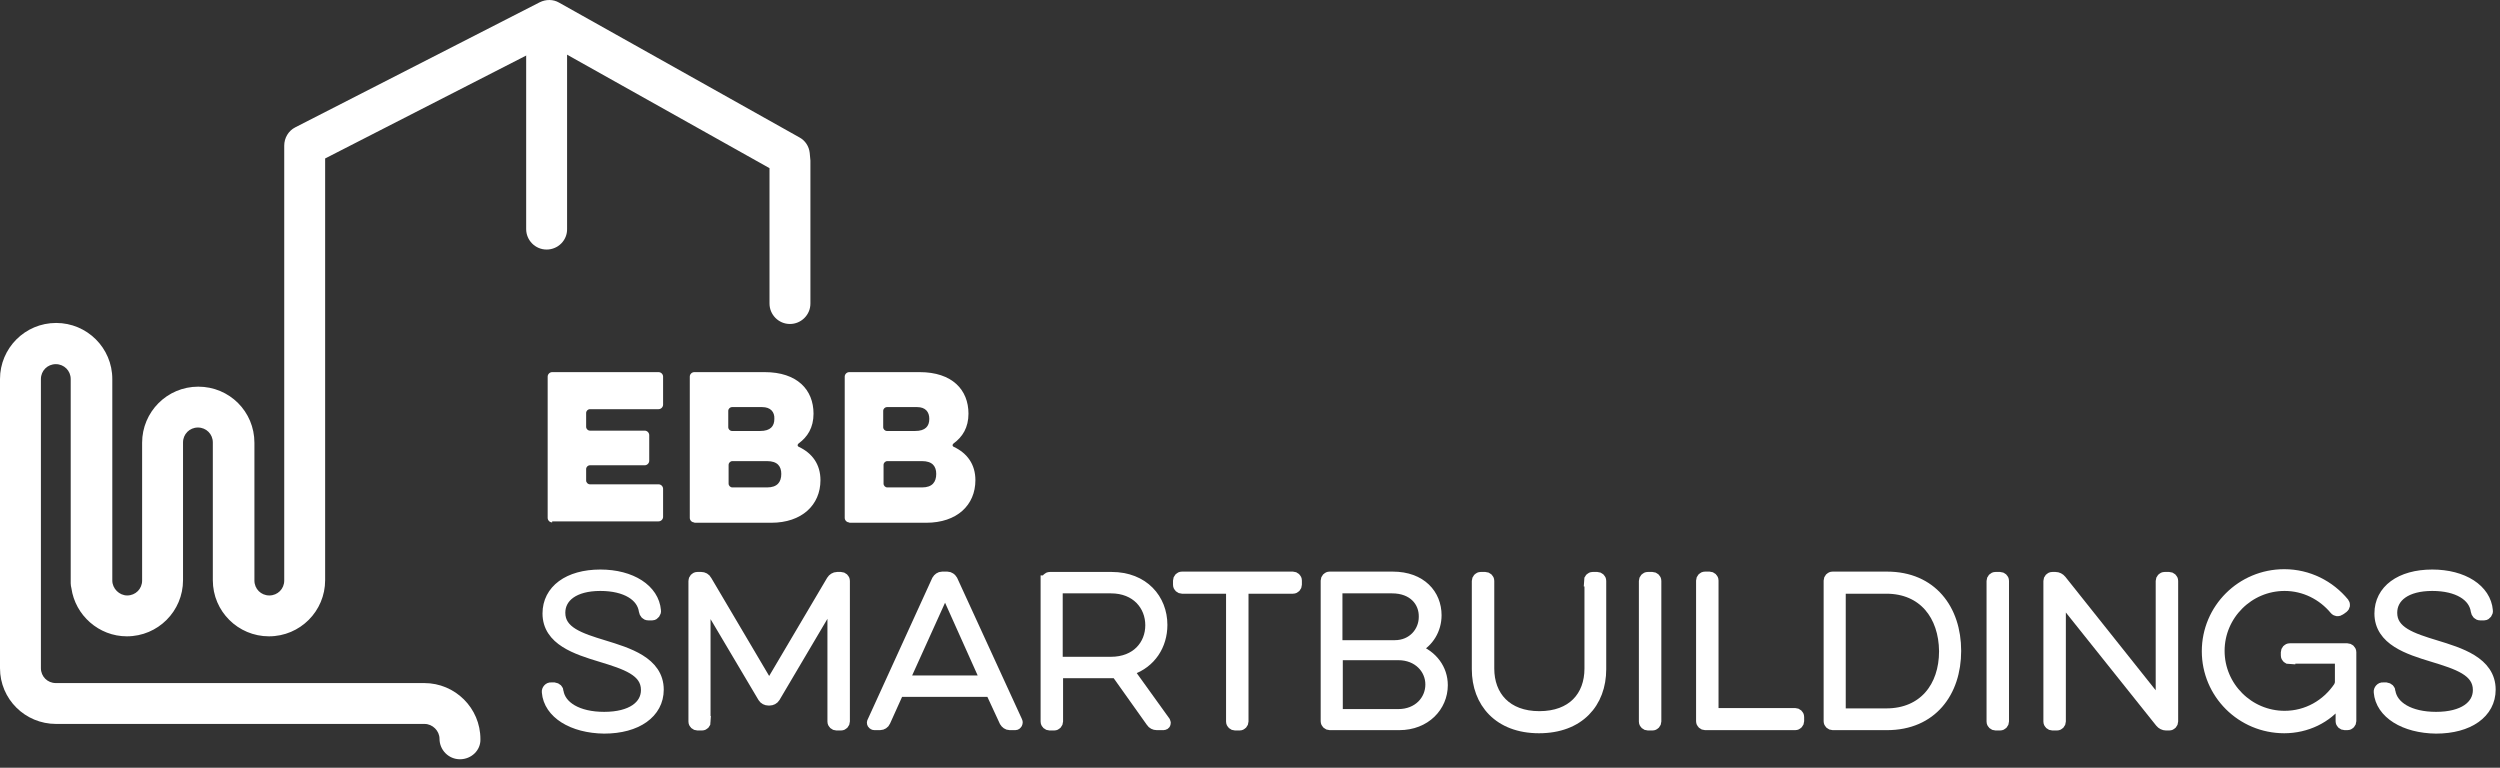 <svg width="254" height="78" viewBox="0 0 254 78" fill="none" xmlns="http://www.w3.org/2000/svg">
<rect x="0" y="0" width="254" height="78" fill="#333333" stroke="none"/>
<g clip-path="url(#clip0_469_666)">
<path d="M55.608 70.316C55.573 70.105 55.784 69.858 55.995 69.894H56.312C56.559 69.929 56.7 70.07 56.7 70.281C56.946 71.793 58.672 72.884 61.383 72.884C64.166 72.884 65.68 71.723 65.68 70.105C65.68 68.135 63.567 67.466 61.031 66.692C58.601 65.953 55.678 65.038 55.678 62.33C55.678 59.972 57.756 58.424 60.996 58.424C64.13 58.424 66.42 59.902 66.596 62.048C66.631 62.224 66.455 62.47 66.279 62.47H65.856C65.645 62.47 65.504 62.294 65.469 62.083C65.257 60.535 63.602 59.48 60.996 59.48C58.32 59.48 56.876 60.641 56.876 62.259C56.876 64.194 58.918 64.863 61.348 65.601C63.743 66.34 66.877 67.255 66.877 70.07C66.877 72.427 64.694 73.975 61.383 73.975C58.179 73.939 55.784 72.462 55.608 70.316Z" fill="white"/>
<path d="M55.608 70.316C55.573 70.105 55.784 69.858 55.995 69.894H56.312C56.559 69.929 56.7 70.07 56.7 70.281C56.946 71.793 58.672 72.884 61.383 72.884C64.166 72.884 65.68 71.723 65.68 70.105C65.68 68.135 63.567 67.466 61.031 66.692C58.601 65.953 55.678 65.038 55.678 62.33C55.678 59.972 57.756 58.424 60.996 58.424C64.13 58.424 66.42 59.902 66.596 62.048C66.631 62.224 66.455 62.47 66.279 62.47H65.856C65.645 62.47 65.504 62.294 65.469 62.083C65.257 60.535 63.602 59.48 60.996 59.48C58.32 59.48 56.876 60.641 56.876 62.259C56.876 64.194 58.918 64.863 61.348 65.601C63.743 66.34 66.877 67.255 66.877 70.07C66.877 72.427 64.694 73.975 61.383 73.975C58.179 73.939 55.784 72.462 55.608 70.316Z" stroke="white" stroke-width="1.119" stroke-miterlimit="10"/>
<path d="M71.667 73.306C71.667 73.482 71.526 73.658 71.315 73.658H70.857C70.681 73.658 70.505 73.517 70.505 73.306V59.022C70.505 58.846 70.646 58.67 70.857 58.67H71.245C71.456 58.67 71.667 58.776 71.773 58.987L78.006 69.541C78.077 69.647 78.218 69.647 78.288 69.541L84.521 58.987C84.627 58.811 84.838 58.67 85.05 58.67H85.437C85.613 58.67 85.789 58.811 85.789 59.022V73.306C85.789 73.482 85.648 73.658 85.437 73.658H84.979C84.803 73.658 84.627 73.517 84.627 73.306V61.098C84.627 61.028 84.521 60.992 84.486 61.063L78.71 70.843C78.605 71.019 78.394 71.125 78.182 71.125H78.077C77.865 71.125 77.654 71.019 77.548 70.843L71.773 61.098C71.737 61.028 71.632 61.063 71.632 61.133V73.306H71.667Z" fill="white"/>
<path d="M71.667 73.306C71.667 73.482 71.526 73.658 71.315 73.658H70.857C70.681 73.658 70.505 73.517 70.505 73.306V59.022C70.505 58.846 70.646 58.67 70.857 58.67H71.245C71.456 58.67 71.667 58.776 71.773 58.987L78.006 69.541C78.077 69.647 78.218 69.647 78.288 69.541L84.521 58.987C84.627 58.811 84.838 58.67 85.05 58.67H85.437C85.613 58.67 85.789 58.811 85.789 59.022V73.306C85.789 73.482 85.648 73.658 85.437 73.658H84.979C84.803 73.658 84.627 73.517 84.627 73.306V61.098C84.627 61.028 84.521 60.992 84.486 61.063L78.71 70.843C78.605 71.019 78.394 71.125 78.182 71.125H78.077C77.865 71.125 77.654 71.019 77.548 70.843L71.773 61.098C71.737 61.028 71.632 61.063 71.632 61.133V73.306H71.667Z" stroke="white" stroke-width="1.119" stroke-miterlimit="10"/>
<path d="M96.143 60.148C96.073 60.042 95.967 60.042 95.896 60.148L91.917 68.944C91.846 69.049 91.952 69.19 92.058 69.19H99.946C100.087 69.19 100.157 69.049 100.087 68.944L96.143 60.148ZM95.227 58.952C95.333 58.776 95.509 58.635 95.72 58.635H96.249C96.46 58.635 96.636 58.776 96.742 58.952L103.327 73.306C103.397 73.447 103.292 73.623 103.151 73.623H102.587C102.376 73.623 102.2 73.482 102.094 73.306L100.791 70.492C100.721 70.351 100.545 70.245 100.404 70.245H91.565C91.424 70.245 91.248 70.351 91.177 70.492L89.909 73.306C89.839 73.482 89.628 73.623 89.416 73.623H88.853C88.677 73.623 88.571 73.447 88.677 73.306L95.227 58.952Z" fill="white"/>
<path d="M96.143 60.148C96.073 60.042 95.967 60.042 95.896 60.148L91.917 68.944C91.846 69.049 91.952 69.19 92.058 69.19H99.946C100.087 69.19 100.157 69.049 100.087 68.944L96.143 60.148ZM95.227 58.952C95.333 58.776 95.509 58.635 95.72 58.635H96.249C96.46 58.635 96.636 58.776 96.742 58.952L103.327 73.306C103.397 73.447 103.292 73.623 103.151 73.623H102.587C102.376 73.623 102.2 73.482 102.094 73.306L100.791 70.492C100.721 70.351 100.545 70.245 100.404 70.245H91.565C91.424 70.245 91.248 70.351 91.177 70.492L89.909 73.306C89.839 73.482 89.628 73.623 89.416 73.623H88.853C88.677 73.623 88.571 73.447 88.677 73.306L95.227 58.952Z" stroke="white" stroke-width="1.119" stroke-miterlimit="10"/>
<path d="M112.871 59.726H107.694C107.553 59.726 107.412 59.831 107.412 60.007V67.008C107.412 67.149 107.518 67.29 107.694 67.29H112.871C115.477 67.29 116.921 65.531 116.921 63.525C116.921 61.52 115.477 59.726 112.871 59.726ZM106.321 59.022C106.321 58.846 106.461 58.67 106.673 58.67H112.941C116.181 58.67 118.048 60.887 118.048 63.49C118.048 65.531 116.921 67.325 114.878 68.029C114.773 68.064 114.702 68.205 114.773 68.345L118.365 73.341C118.435 73.482 118.365 73.623 118.224 73.623H117.52C117.308 73.623 117.097 73.517 116.991 73.341L113.54 68.486C113.434 68.38 113.364 68.345 113.188 68.345H112.941H107.729C107.588 68.345 107.448 68.451 107.448 68.627V73.306C107.448 73.482 107.307 73.658 107.095 73.658H106.638C106.461 73.658 106.285 73.517 106.285 73.306V59.022H106.321Z" fill="white"/>
<path d="M112.871 59.726H107.694C107.553 59.726 107.412 59.831 107.412 60.007V67.008C107.412 67.149 107.518 67.29 107.694 67.29H112.871C115.477 67.29 116.921 65.531 116.921 63.525C116.921 61.52 115.477 59.726 112.871 59.726ZM106.321 59.022C106.321 58.846 106.461 58.67 106.673 58.67H112.941C116.181 58.67 118.048 60.887 118.048 63.49C118.048 65.531 116.921 67.325 114.878 68.029C114.773 68.064 114.702 68.205 114.773 68.345L118.365 73.341C118.435 73.482 118.365 73.623 118.224 73.623H117.52C117.308 73.623 117.097 73.517 116.991 73.341L113.54 68.486C113.434 68.38 113.364 68.345 113.188 68.345H112.941H107.729C107.588 68.345 107.448 68.451 107.448 68.627V73.306C107.448 73.482 107.307 73.658 107.095 73.658H106.638C106.461 73.658 106.285 73.517 106.285 73.306V59.022H106.321Z" stroke="white" stroke-width="1.119" stroke-miterlimit="10"/>
<path d="M120.091 59.761C119.914 59.761 119.738 59.62 119.738 59.409V58.987C119.738 58.811 119.879 58.635 120.091 58.635H131.36C131.536 58.635 131.712 58.776 131.712 58.987V59.409C131.712 59.585 131.571 59.761 131.36 59.761H126.57C126.43 59.761 126.289 59.867 126.289 60.042V73.306C126.289 73.482 126.148 73.658 125.937 73.658H125.479C125.303 73.658 125.127 73.517 125.127 73.306V60.042C125.127 59.902 125.021 59.761 124.845 59.761H120.091Z" fill="white"/>
<path d="M120.091 59.761C119.914 59.761 119.738 59.62 119.738 59.409V58.987C119.738 58.811 119.879 58.635 120.091 58.635H131.36C131.536 58.635 131.712 58.776 131.712 58.987V59.409C131.712 59.585 131.571 59.761 131.36 59.761H126.57C126.43 59.761 126.289 59.867 126.289 60.042V73.306C126.289 73.482 126.148 73.658 125.937 73.658H125.479C125.303 73.658 125.127 73.517 125.127 73.306V60.042C125.127 59.902 125.021 59.761 124.845 59.761H120.091Z" stroke="white" stroke-width="1.119" stroke-miterlimit="10"/>
<path d="M142.066 66.516H136.149C136.008 66.516 135.868 66.621 135.868 66.797V72.321C135.868 72.462 135.973 72.602 136.149 72.602H142.066C144.108 72.602 145.376 71.16 145.376 69.542C145.376 67.958 144.108 66.516 142.066 66.516ZM141.432 59.726H136.114C135.973 59.726 135.832 59.831 135.832 60.007V65.32C135.832 65.46 135.938 65.601 136.114 65.601H141.714C143.545 65.601 144.707 64.194 144.707 62.681C144.742 61.133 143.615 59.726 141.432 59.726ZM135.093 73.623C134.917 73.623 134.741 73.482 134.741 73.271V58.987C134.741 58.811 134.881 58.635 135.093 58.635H141.502C144.39 58.635 145.904 60.429 145.904 62.505C145.904 63.948 145.13 65.214 143.897 65.847C143.791 65.918 143.791 66.023 143.897 66.023C145.517 66.621 146.538 67.994 146.538 69.612C146.538 71.758 144.813 73.623 142.171 73.623H135.093Z" fill="white"/>
<path d="M142.066 66.516H136.149C136.008 66.516 135.868 66.621 135.868 66.797V72.321C135.868 72.462 135.973 72.602 136.149 72.602H142.066C144.108 72.602 145.376 71.16 145.376 69.542C145.376 67.958 144.108 66.516 142.066 66.516ZM141.432 59.726H136.114C135.973 59.726 135.832 59.831 135.832 60.007V65.32C135.832 65.46 135.938 65.601 136.114 65.601H141.714C143.545 65.601 144.707 64.194 144.707 62.681C144.742 61.133 143.615 59.726 141.432 59.726ZM135.093 73.623C134.917 73.623 134.741 73.482 134.741 73.271V58.987C134.741 58.811 134.881 58.635 135.093 58.635H141.502C144.39 58.635 145.904 60.429 145.904 62.505C145.904 63.948 145.13 65.214 143.897 65.847C143.791 65.918 143.791 66.023 143.897 66.023C145.517 66.621 146.538 67.994 146.538 69.612C146.538 71.758 144.813 73.623 142.171 73.623H135.093Z" stroke="white" stroke-width="1.119" stroke-miterlimit="10"/>
<path d="M161.471 59.022C161.471 58.846 161.612 58.67 161.823 58.67H162.281C162.457 58.67 162.633 58.811 162.633 59.022V67.993C162.633 71.371 160.449 73.939 156.364 73.939C152.279 73.939 150.096 71.336 150.096 67.993V59.022C150.096 58.846 150.236 58.67 150.448 58.67H150.906C151.082 58.67 151.258 58.811 151.258 59.022V67.923C151.258 70.738 153.054 72.813 156.399 72.813C159.745 72.813 161.541 70.773 161.541 67.923V59.022H161.471Z" fill="white"/>
<path d="M161.471 59.022C161.471 58.846 161.612 58.67 161.823 58.67H162.281C162.457 58.67 162.633 58.811 162.633 59.022V67.993C162.633 71.371 160.449 73.939 156.364 73.939C152.279 73.939 150.096 71.336 150.096 67.993V59.022C150.096 58.846 150.236 58.67 150.448 58.67H150.906C151.082 58.67 151.258 58.811 151.258 59.022V67.923C151.258 70.738 153.054 72.813 156.399 72.813C159.745 72.813 161.541 70.773 161.541 67.923V59.022H161.471Z" stroke="white" stroke-width="1.119" stroke-miterlimit="10"/>
<path d="M167.07 59.022C167.07 58.846 167.211 58.67 167.422 58.67H167.88C168.056 58.67 168.232 58.811 168.232 59.022V73.306C168.232 73.482 168.092 73.658 167.88 73.658H167.422C167.246 73.658 167.07 73.517 167.07 73.306V59.022Z" fill="white"/>
<path d="M167.07 59.022C167.07 58.846 167.211 58.67 167.422 58.67H167.88C168.056 58.67 168.232 58.811 168.232 59.022V73.306C168.232 73.482 168.092 73.658 167.88 73.658H167.422C167.246 73.658 167.07 73.517 167.07 73.306V59.022Z" stroke="white" stroke-width="1.119" stroke-miterlimit="10"/>
<path d="M173.233 73.623C173.057 73.623 172.881 73.482 172.881 73.271V58.987C172.881 58.811 173.022 58.635 173.233 58.635H173.691C173.867 58.635 174.043 58.776 174.043 58.987V72.215C174.043 72.356 174.149 72.497 174.325 72.497H182.39C182.566 72.497 182.742 72.638 182.742 72.849V73.271C182.742 73.447 182.601 73.623 182.39 73.623H173.233Z" fill="white"/>
<path d="M173.233 73.623C173.057 73.623 172.881 73.482 172.881 73.271V58.987C172.881 58.811 173.022 58.635 173.233 58.635H173.691C173.867 58.635 174.043 58.776 174.043 58.987V72.215C174.043 72.356 174.149 72.497 174.325 72.497H182.39C182.566 72.497 182.742 72.638 182.742 72.849V73.271C182.742 73.447 182.601 73.623 182.39 73.623H173.233Z" stroke="white" stroke-width="1.119" stroke-miterlimit="10"/>
<path d="M191.652 59.761H187.249C187.109 59.761 186.968 59.867 186.968 60.042V72.251C186.968 72.391 187.073 72.532 187.249 72.532H191.652C195.455 72.532 197.568 69.788 197.568 66.164C197.533 62.505 195.42 59.761 191.652 59.761ZM186.193 73.623C186.017 73.623 185.841 73.482 185.841 73.271V58.987C185.841 58.811 185.982 58.635 186.193 58.635H191.722C196.265 58.635 198.695 61.942 198.695 66.129C198.695 70.316 196.265 73.623 191.722 73.623H186.193Z" fill="white"/>
<path d="M191.652 59.761H187.249C187.109 59.761 186.968 59.867 186.968 60.042V72.251C186.968 72.391 187.073 72.532 187.249 72.532H191.652C195.455 72.532 197.568 69.788 197.568 66.164C197.533 62.505 195.42 59.761 191.652 59.761ZM186.193 73.623C186.017 73.623 185.841 73.482 185.841 73.271V58.987C185.841 58.811 185.982 58.635 186.193 58.635H191.722C196.265 58.635 198.695 61.942 198.695 66.129C198.695 70.316 196.265 73.623 191.722 73.623H186.193Z" stroke="white" stroke-width="1.119" stroke-miterlimit="10"/>
<path d="M202.393 59.022C202.393 58.846 202.534 58.67 202.745 58.67H203.203C203.379 58.67 203.555 58.811 203.555 59.022V73.306C203.555 73.482 203.414 73.658 203.203 73.658H202.745C202.569 73.658 202.393 73.517 202.393 73.306V59.022Z" fill="white"/>
<path d="M202.393 59.022C202.393 58.846 202.534 58.67 202.745 58.67H203.203C203.379 58.67 203.555 58.811 203.555 59.022V73.306C203.555 73.482 203.414 73.658 203.203 73.658H202.745C202.569 73.658 202.393 73.517 202.393 73.306V59.022Z" stroke="white" stroke-width="1.119" stroke-miterlimit="10"/>
<path d="M209.331 73.306C209.331 73.482 209.19 73.658 208.978 73.658H208.521C208.344 73.658 208.168 73.517 208.168 73.306V59.022C208.168 58.846 208.309 58.67 208.521 58.67H208.838C209.049 58.67 209.26 58.776 209.401 58.952L219.403 71.512C219.473 71.582 219.579 71.547 219.579 71.441V59.022C219.579 58.846 219.72 58.67 219.931 58.67H220.389C220.565 58.67 220.741 58.811 220.741 59.022V73.306C220.741 73.482 220.6 73.658 220.389 73.658H220.072C219.861 73.658 219.649 73.552 219.508 73.376L209.507 60.852C209.436 60.781 209.331 60.816 209.331 60.922V73.306Z" fill="white"/>
<path d="M209.331 73.306C209.331 73.482 209.19 73.658 208.978 73.658H208.521C208.344 73.658 208.168 73.517 208.168 73.306V59.022C208.168 58.846 208.309 58.67 208.521 58.67H208.838C209.049 58.67 209.26 58.776 209.401 58.952L219.403 71.512C219.473 71.582 219.579 71.547 219.579 71.441V59.022C219.579 58.846 219.72 58.67 219.931 58.67H220.389C220.565 58.67 220.741 58.811 220.741 59.022V73.306C220.741 73.482 220.6 73.658 220.389 73.658H220.072C219.861 73.658 219.649 73.552 219.508 73.376L209.507 60.852C209.436 60.781 209.331 60.816 209.331 60.922V73.306Z" stroke="white" stroke-width="1.119" stroke-miterlimit="10"/>
<path d="M232.644 66.938C232.468 66.938 232.292 66.798 232.292 66.587V66.27C232.292 66.094 232.433 65.918 232.644 65.918H238.49C238.667 65.918 238.843 66.059 238.843 66.27V73.271C238.843 73.447 238.702 73.623 238.49 73.623H238.209C238.033 73.623 237.857 73.482 237.857 73.271V71.793C237.857 71.688 237.821 71.442 237.821 71.336L237.786 71.301C237.786 71.231 237.68 71.195 237.645 71.266C236.413 72.919 234.335 73.939 232.081 73.939C227.749 73.939 224.263 70.457 224.263 66.164C224.263 61.872 227.749 58.389 232.081 58.389C234.511 58.389 236.694 59.515 238.138 61.274C238.244 61.415 238.209 61.626 238.068 61.731L237.716 61.978C237.575 62.083 237.364 62.083 237.223 61.907C235.99 60.43 234.159 59.48 232.116 59.48C228.454 59.48 225.46 62.47 225.46 66.129C225.46 69.788 228.454 72.778 232.116 72.778C234.405 72.778 236.413 71.618 237.645 69.788C237.716 69.647 237.786 69.471 237.786 69.296V67.149C237.786 67.009 237.68 66.868 237.504 66.868H232.644V66.938Z" fill="white"/>
<path d="M232.644 66.938C232.468 66.938 232.292 66.798 232.292 66.587V66.27C232.292 66.094 232.433 65.918 232.644 65.918H238.49C238.667 65.918 238.843 66.059 238.843 66.27V73.271C238.843 73.447 238.702 73.623 238.49 73.623H238.209C238.033 73.623 237.857 73.482 237.857 73.271V71.793C237.857 71.688 237.821 71.442 237.821 71.336L237.786 71.301C237.786 71.231 237.68 71.195 237.645 71.266C236.413 72.919 234.335 73.939 232.081 73.939C227.749 73.939 224.263 70.457 224.263 66.164C224.263 61.872 227.749 58.389 232.081 58.389C234.511 58.389 236.694 59.515 238.138 61.274C238.244 61.415 238.209 61.626 238.068 61.731L237.716 61.978C237.575 62.083 237.364 62.083 237.223 61.907C235.99 60.43 234.159 59.48 232.116 59.48C228.454 59.48 225.46 62.47 225.46 66.129C225.46 69.788 228.454 72.778 232.116 72.778C234.405 72.778 236.413 71.618 237.645 69.788C237.716 69.647 237.786 69.471 237.786 69.296V67.149C237.786 67.009 237.68 66.868 237.504 66.868H232.644V66.938Z" stroke="white" stroke-width="1.119" stroke-miterlimit="10"/>
<path d="M241.73 70.316C241.695 70.105 241.907 69.858 242.118 69.894H242.435C242.681 69.929 242.822 70.07 242.822 70.281C243.069 71.793 244.794 72.884 247.506 72.884C250.288 72.884 251.803 71.723 251.803 70.105C251.803 68.135 249.69 67.466 247.154 66.692C244.724 65.953 241.801 65.038 241.801 62.33C241.801 59.972 243.879 58.424 247.119 58.424C250.253 58.424 252.542 59.902 252.718 62.048C252.753 62.224 252.577 62.47 252.401 62.47H251.979C251.767 62.47 251.627 62.294 251.591 62.083C251.38 60.535 249.725 59.48 247.119 59.48C244.442 59.48 242.998 60.641 242.998 62.259C242.998 64.194 245.041 64.863 247.471 65.601C249.866 66.34 253 67.255 253 70.07C253 72.427 250.817 73.975 247.506 73.975C244.301 73.939 241.907 72.462 241.73 70.316Z" fill="white"/>
<path d="M241.73 70.316C241.695 70.105 241.907 69.858 242.118 69.894H242.435C242.681 69.929 242.822 70.07 242.822 70.281C243.069 71.793 244.794 72.884 247.506 72.884C250.288 72.884 251.803 71.723 251.803 70.105C251.803 68.135 249.69 67.466 247.154 66.692C244.724 65.953 241.801 65.038 241.801 62.33C241.801 59.972 243.879 58.424 247.119 58.424C250.253 58.424 252.542 59.902 252.718 62.048C252.753 62.224 252.577 62.47 252.401 62.47H251.979C251.767 62.47 251.627 62.294 251.591 62.083C251.38 60.535 249.725 59.48 247.119 59.48C244.442 59.48 242.998 60.641 242.998 62.259C242.998 64.194 245.041 64.863 247.471 65.601C249.866 66.34 253 67.255 253 70.07C253 72.427 250.817 73.975 247.506 73.975C244.301 73.939 241.907 72.462 241.73 70.316Z" stroke="white" stroke-width="1.119" stroke-miterlimit="10"/>
<path d="M56.101 53.077C55.854 53.077 55.643 52.865 55.643 52.619V38.265C55.643 38.019 55.854 37.808 56.101 37.808H66.912C67.159 37.808 67.37 38.019 67.37 38.265V41.115C67.37 41.361 67.159 41.572 66.912 41.572H59.94C59.728 41.572 59.552 41.748 59.552 41.959V43.366C59.552 43.577 59.728 43.753 59.94 43.753H65.504C65.75 43.753 65.962 43.964 65.962 44.211V46.814C65.962 47.06 65.75 47.272 65.504 47.272H59.94C59.728 47.272 59.552 47.447 59.552 47.658V48.819C59.552 49.031 59.728 49.206 59.94 49.206H66.912C67.159 49.206 67.37 49.418 67.37 49.664V52.514C67.37 52.76 67.159 52.971 66.912 52.971H56.101V53.077Z" fill="white"/>
<path d="M77.935 46.849H74.414C74.202 46.849 74.026 47.025 74.026 47.236V49.136C74.026 49.347 74.202 49.523 74.414 49.523H77.935C78.992 49.523 79.379 48.96 79.379 48.151C79.379 47.377 78.992 46.849 77.935 46.849ZM77.442 41.361H74.379C74.167 41.361 73.991 41.537 73.991 41.748V43.401C73.991 43.613 74.167 43.788 74.379 43.788H77.231C78.288 43.788 78.675 43.296 78.675 42.557C78.71 41.853 78.288 41.361 77.442 41.361ZM70.54 53.077C70.293 53.077 70.082 52.865 70.082 52.619V38.265C70.082 38.019 70.293 37.808 70.54 37.808H77.689C80.999 37.808 82.654 39.602 82.654 42.029C82.654 43.437 82.056 44.387 81.14 45.055C80.999 45.161 80.999 45.337 81.175 45.407C82.514 46.04 83.359 47.166 83.359 48.784C83.359 51.317 81.457 53.112 78.358 53.112H70.54V53.077Z" fill="white"/>
<path d="M93.678 46.849H90.156C89.945 46.849 89.769 47.025 89.769 47.236V49.136C89.769 49.347 89.945 49.523 90.156 49.523H93.678C94.734 49.523 95.121 48.96 95.121 48.151C95.121 47.377 94.734 46.849 93.678 46.849ZM93.185 41.361H90.121C89.909 41.361 89.733 41.537 89.733 41.748V43.401C89.733 43.613 89.909 43.788 90.121 43.788H92.973C94.03 43.788 94.417 43.296 94.417 42.557C94.417 41.853 94.03 41.361 93.185 41.361ZM86.282 53.077C86.035 53.077 85.824 52.865 85.824 52.619V38.265C85.824 38.019 86.035 37.808 86.282 37.808H93.431C96.742 37.808 98.397 39.602 98.397 42.029C98.397 43.437 97.798 44.387 96.882 45.055C96.742 45.161 96.742 45.337 96.918 45.407C98.256 46.04 99.101 47.166 99.101 48.784C99.101 51.317 97.235 53.112 94.1 53.112H86.282V53.077Z" fill="white"/>
<path d="M46.733 77.141C45.571 77.141 44.655 76.191 44.655 75.065C44.655 74.256 43.951 73.552 43.141 73.552H5.705C2.536 73.552 0 71.019 0 67.888V38.511C0 35.38 2.536 32.812 5.705 32.812C8.839 32.812 11.41 35.345 11.41 38.511V58.987C11.41 59.796 12.115 60.499 12.925 60.499C13.77 60.499 14.439 59.831 14.439 58.987V44.984C14.439 41.853 16.975 39.285 20.144 39.285C23.314 39.285 25.849 41.818 25.849 44.984V58.987C25.849 59.831 26.518 60.499 27.364 60.499C28.209 60.499 28.878 59.831 28.878 58.987V14.799C28.878 14.024 29.301 13.286 30.005 12.934L54.833 0.233C55.467 -0.083 56.207 -0.083 56.805 0.268L81.211 13.954C81.809 14.271 82.197 14.869 82.267 15.537L82.338 16.311C82.338 16.382 82.338 16.452 82.338 16.558V30.841C82.338 32.002 81.387 32.917 80.26 32.917C79.098 32.917 78.182 31.967 78.182 30.841V17.085L55.714 4.49L33.034 16.1V58.952C33.034 62.083 30.498 64.651 27.328 64.651C24.194 64.651 21.623 62.118 21.623 58.952V44.949C21.623 44.105 20.954 43.436 20.109 43.436C19.264 43.436 18.595 44.105 18.595 44.949V58.952C18.595 62.083 16.059 64.651 12.889 64.651C10.037 64.651 7.642 62.505 7.255 59.761C7.22 59.62 7.184 59.444 7.184 59.268V38.511C7.184 37.667 6.515 36.998 5.67 36.998C4.825 36.998 4.156 37.667 4.156 38.511V67.888C4.156 68.732 4.825 69.4 5.67 69.4H43.106C46.24 69.4 48.811 71.934 48.811 75.1C48.846 76.226 47.895 77.141 46.733 77.141Z" fill="white"/>
<path d="M55.537 25.354C54.375 25.354 53.459 24.404 53.459 23.278V3.084C53.459 1.923 54.41 1.008 55.537 1.008C56.699 1.008 57.615 1.958 57.615 3.084V23.243C57.65 24.404 56.699 25.354 55.537 25.354Z" fill="white"/>
</g>
<defs>
<clipPath id="clip0_469_666">
<rect width="254" height="78" fill="white"/>
</clipPath>
</defs>
</svg>
